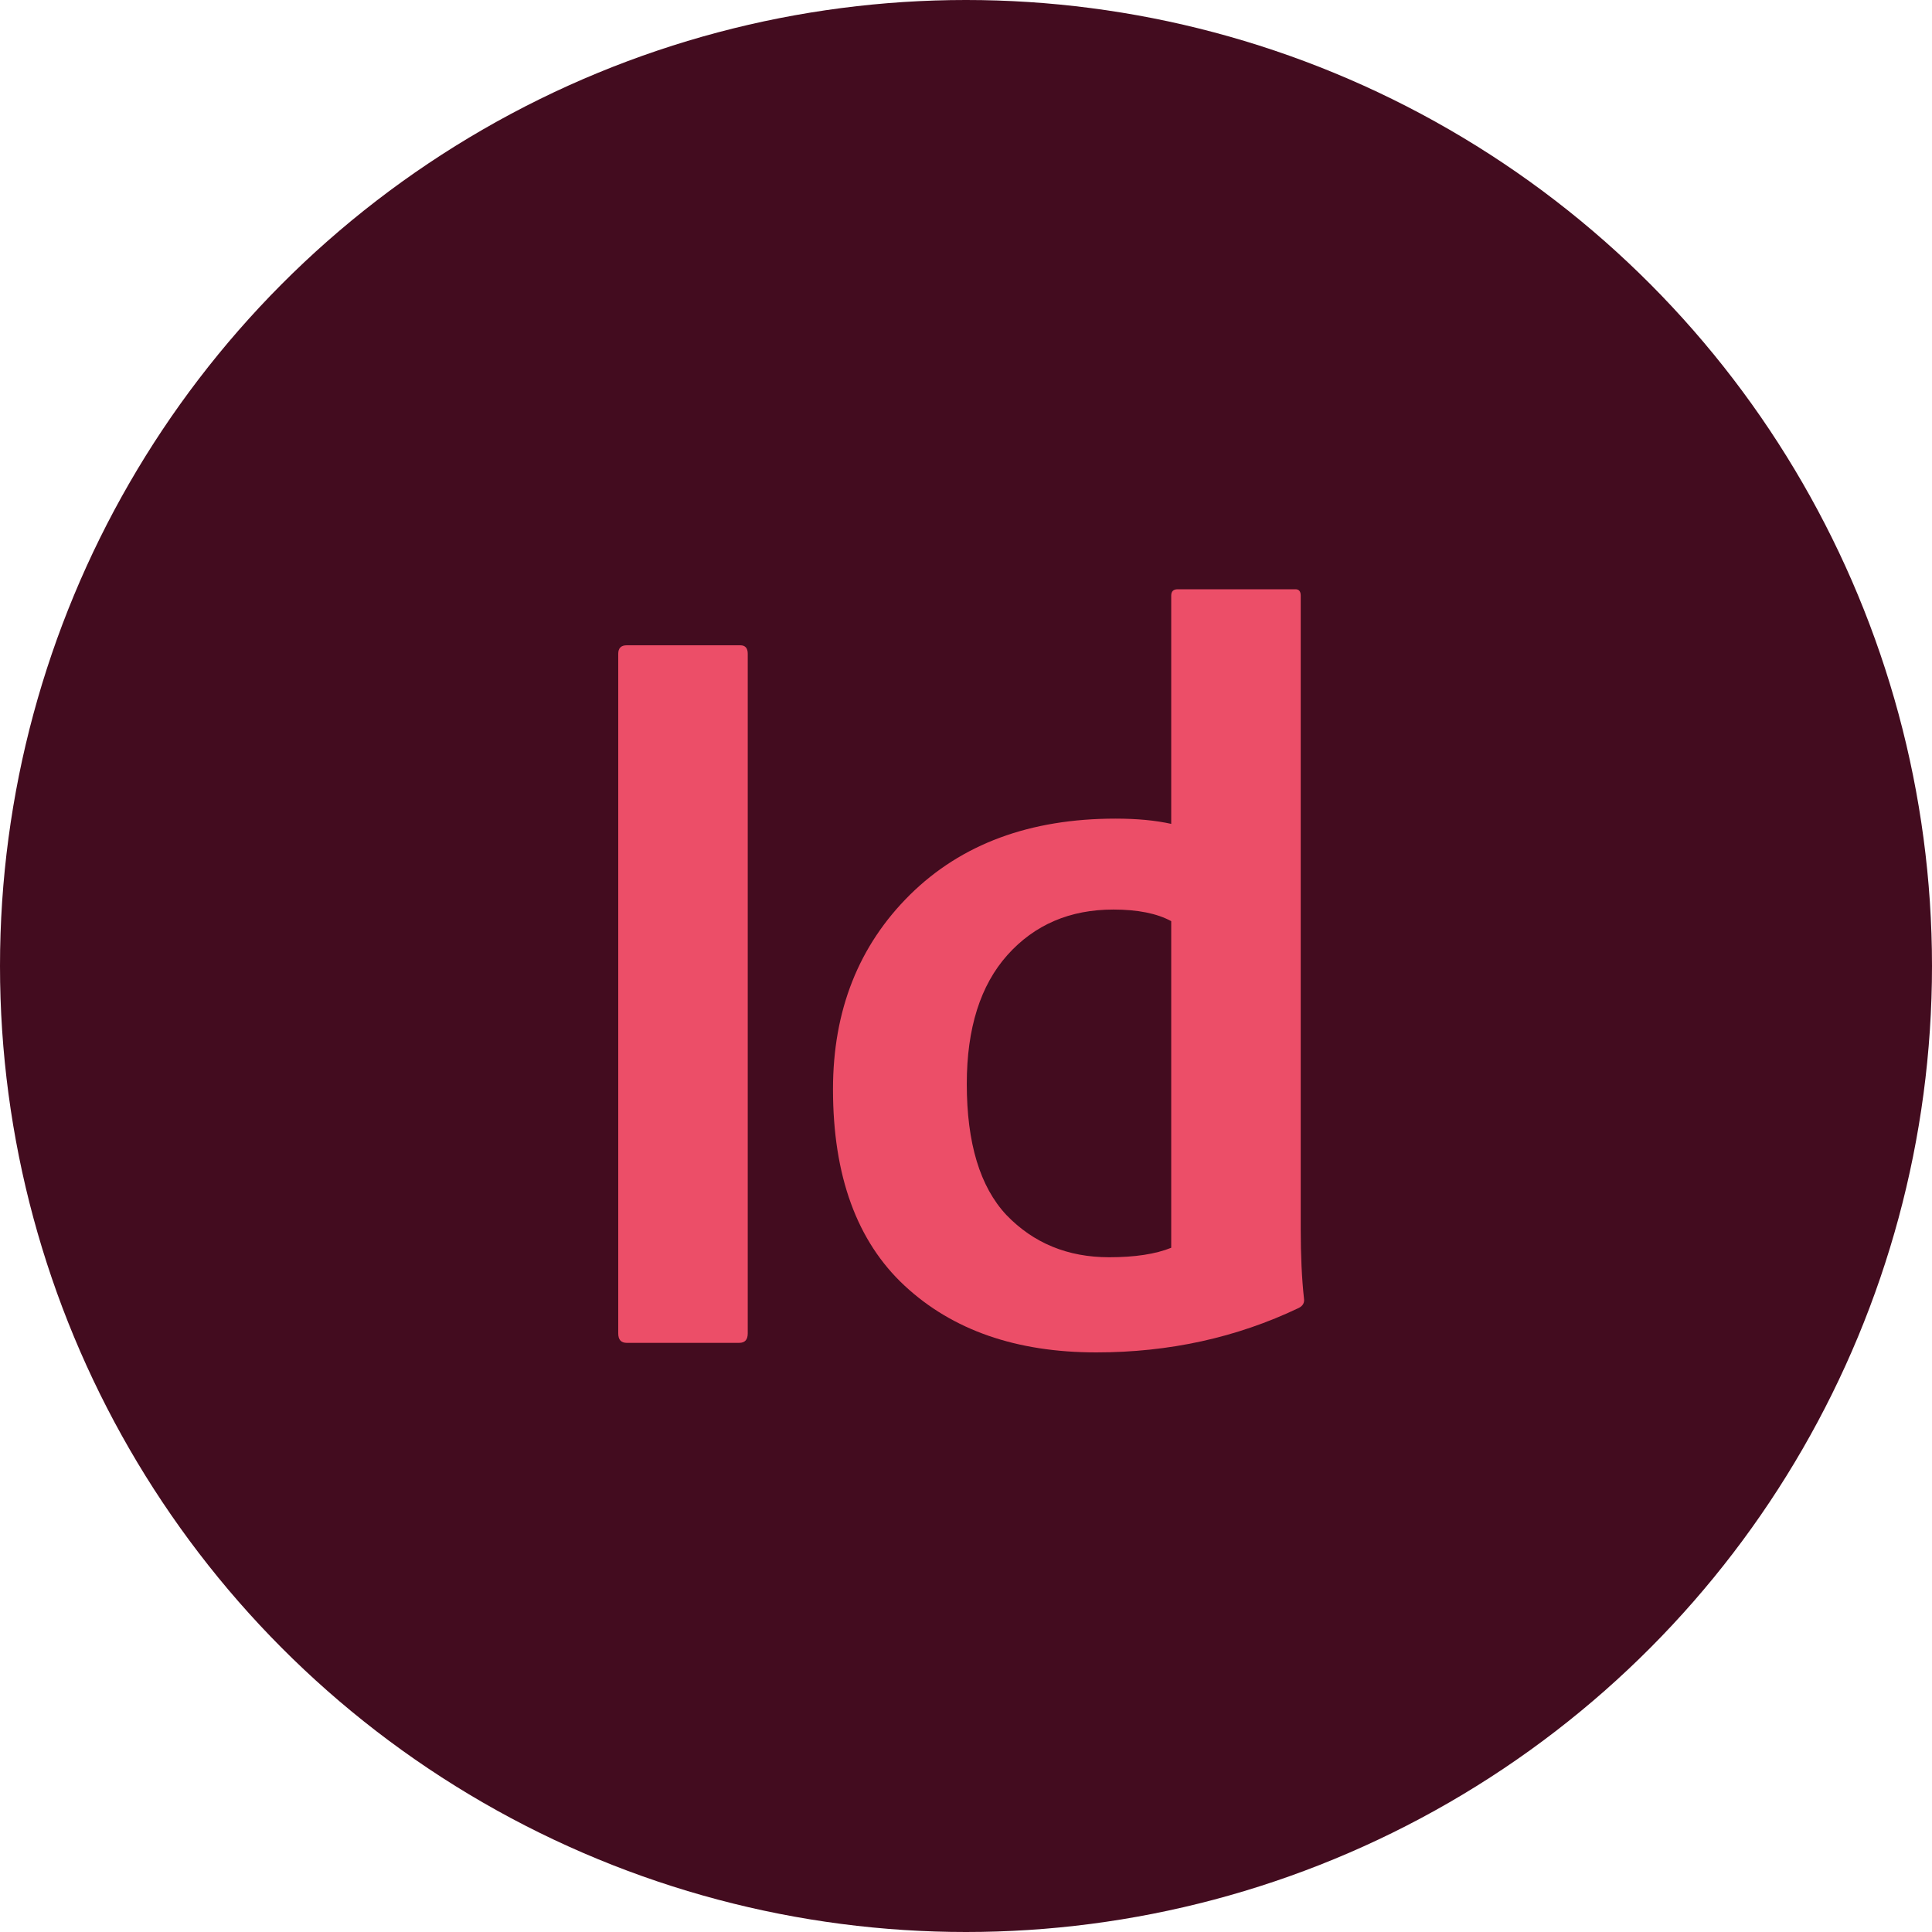 <svg width="32" height="32" viewBox="0 0 32 32" fill="none" xmlns="http://www.w3.org/2000/svg">
<g clip-path="url(#clip0_102_828)">
<circle cx="16" cy="16" r="16" fill="#430C1F"/>
<path d="M12.385 10.828V22.085C12.385 22.19 12.338 22.242 12.243 22.242H10.382C10.287 22.242 10.24 22.19 10.24 22.085V10.828C10.24 10.735 10.287 10.688 10.382 10.688H12.261C12.344 10.688 12.385 10.735 12.385 10.828Z" fill="#EC4E68"/>
<path d="M18.158 22.4C16.834 22.4 15.777 22.032 14.985 21.297C14.193 20.562 13.797 19.476 13.797 18.041C13.797 16.734 14.223 15.66 15.073 14.819C15.925 13.979 17.059 13.559 18.477 13.559C18.832 13.559 19.139 13.588 19.399 13.646V9.865C19.399 9.795 19.435 9.76 19.506 9.76H21.456C21.515 9.76 21.544 9.795 21.544 9.865V20.352C21.544 20.795 21.562 21.18 21.598 21.507C21.609 21.577 21.58 21.63 21.509 21.665C20.481 22.155 19.364 22.4 18.158 22.4ZM19.399 20.667V15.257C19.163 15.129 18.844 15.065 18.442 15.065C17.721 15.065 17.136 15.316 16.687 15.817C16.238 16.319 16.013 17.031 16.013 17.953C16.013 18.934 16.232 19.657 16.669 20.124C17.118 20.591 17.686 20.824 18.371 20.824C18.796 20.824 19.139 20.772 19.399 20.667Z" fill="#EC4E68"/>
</g>
<defs>
<clipPath id="clip0_102_828">
<rect width="32" height="32" fill="white"/>
</clipPath>
</defs>
</svg>
